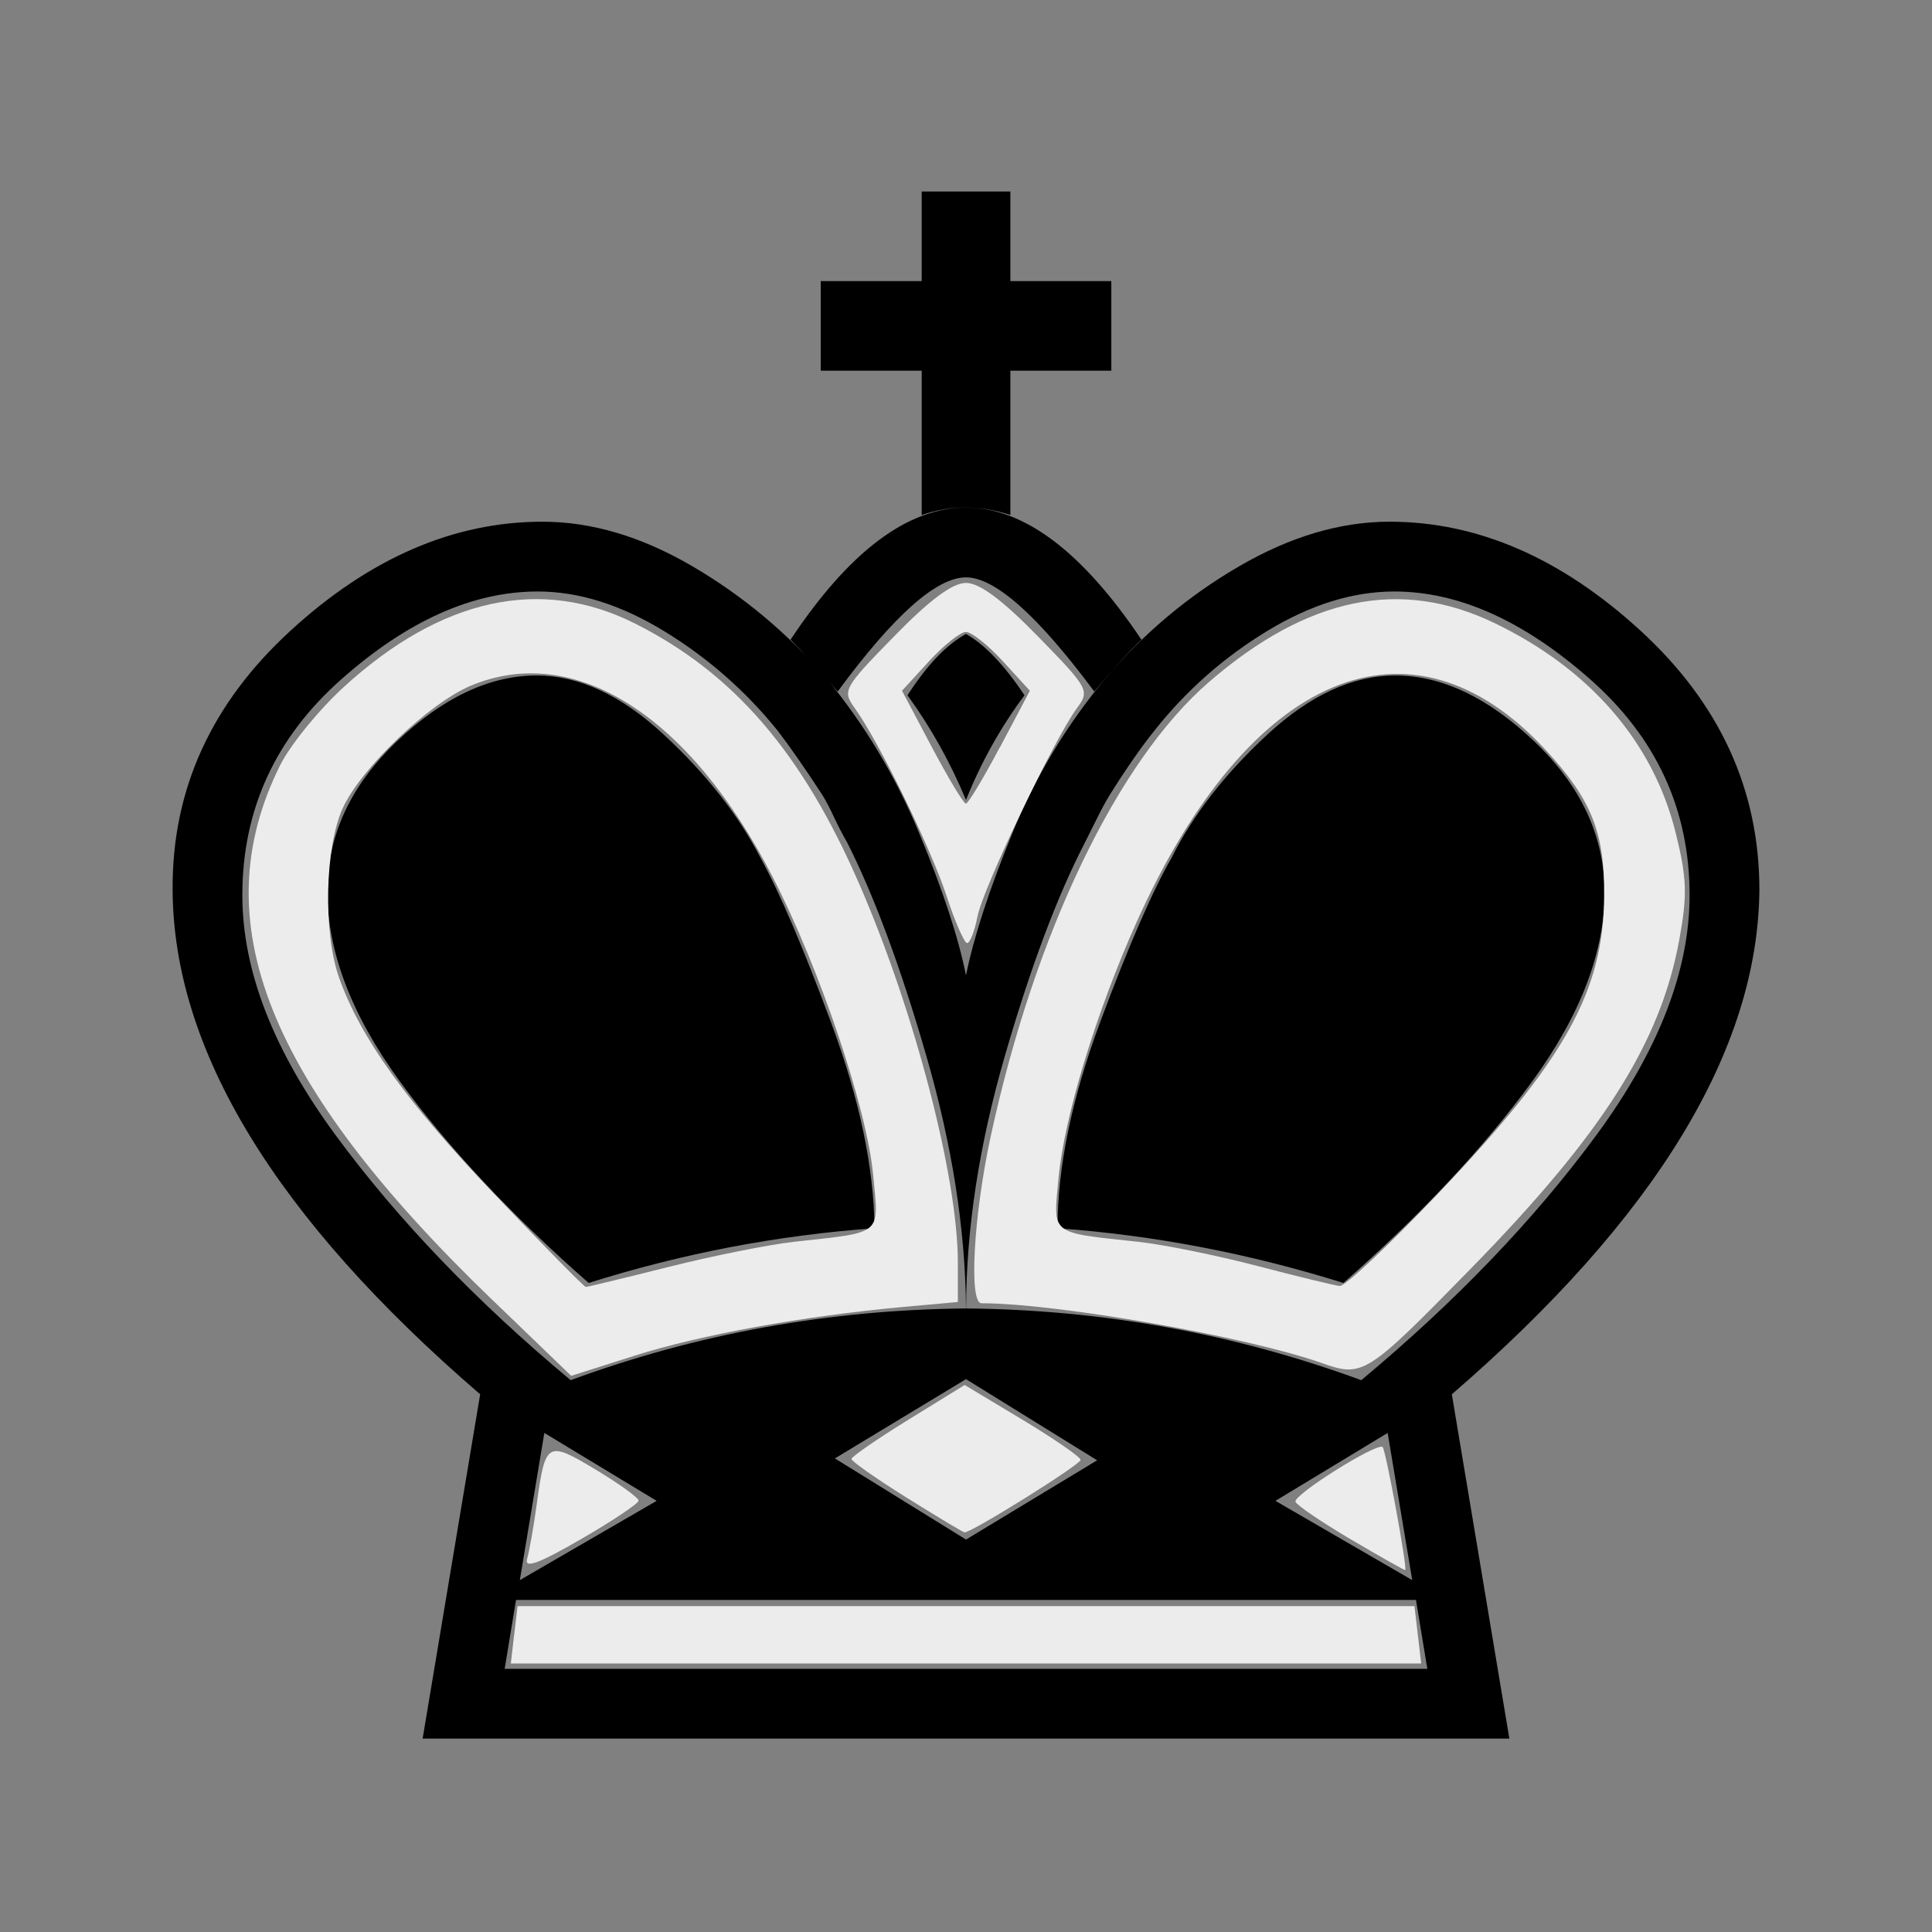 <!-- Generated by IcoMoon.io -->
<svg version="1.1" xmlns="http://www.w3.org/2000/svg" width="32" height="32" viewBox="0 0 32 32">
<rect x="0" y="0" width="32" height="32" fill="#808080" stroke="none"/>
<title>alpha-bk</title>
<path fill="#000" d="M16 27.641h7.641l-0.188-1.141h-14.906l-0.188 1.141h7.641zM16 13.25q-0.391-0.938-0.969-1.734 0.484-0.75 0.969-1.016 0.469 0.266 0.969 1.016-0.594 0.797-0.969 1.734zM14.484 20.344q-2.406 0.172-4.734 0.906-1.922-1.688-3.125-3.336t-1.203-3.148q0-1.391 1.148-2.484t2.32-1.094q1.047 0 2.102 0.977t1.602 2.039q0.469 0.844 1.172 2.734t0.719 3.406zM9.016 23.734l-0.406 2.438 2.266-1.313zM16 9.563q-0.734 0-2.125 1.891-0.484-0.563-0.781-0.859 1.453-2.188 2.906-2.188 1.438 0 2.906 2.188-0.313 0.297-0.781 0.859-1.406-1.891-2.125-1.891zM16 21.672q-0.016-1.969-0.656-4.18t-1.313-3.539q-0.125-0.219-0.219-0.422t-0.188-0.359q-0.438-0.672-0.75-1.078-0.797-0.984-1.875-1.641t-2.094-0.656q-1.609 0-3.25 1.453t-1.641 3.578q0 1.875 1.547 3.977t3.891 4.055q3.141-1.156 6.547-1.188zM16 28.797h-9l0.953-5.703q-5.078-4.375-5.094-8.359-0.016-2.484 1.953-4.289t4.172-1.805q1.219 0 2.477 0.734t2.227 1.859q0.953 1.156 1.539 2.57t0.773 2.352q0.188-0.938 0.766-2.352t1.547-2.57q0.953-1.125 2.219-1.859t2.484-0.734q2.188 0 4.156 1.805t1.969 4.289q-0.031 3.984-5.094 8.359l0.953 5.703h-9zM17.516 20.344q0-1.516 0.703-3.406t1.188-2.734q0.531-1.063 1.586-2.039t2.117-0.977q1.156 0 2.305 1.094t1.164 2.484q0 1.5-1.203 3.148t-3.125 3.336q-2.344-0.734-4.734-0.906zM22.984 23.734l-1.859 1.125 2.266 1.313zM16 21.672q3.391 0.031 6.547 1.188 2.344-1.953 3.891-4.055t1.547-3.977q0-2.125-1.648-3.578t-3.242-1.453q-1.031 0-2.109 0.656t-1.859 1.641q-0.328 0.406-0.75 1.078-0.094 0.156-0.195 0.359l-0.211 0.422q-0.688 1.328-1.328 3.539t-0.641 4.18zM13.828 24.156l2.172 1.344 2.172-1.313-2.172-1.344zM15.266 4.656v-1.484h1.469v1.484h1.672v1.484h-1.672v2.391q-0.75-0.25-1.469 0v-2.391h-1.672v-1.484h1.672z"></path>
<path fill="#ececec" d="M21.898 22.578c-1.232-0.437-4.388-0.992-5.642-0.992-0.212 0-0.131-1.452 0.155-2.772 0.727-3.356 2.101-6.213 3.617-7.521 1.63-1.406 3.163-1.723 4.717-0.977 1.589 0.763 2.638 1.976 3.010 3.48 0.187 0.757 0.195 1.029 0.057 1.781-0.313 1.7-1.272 3.209-3.457 5.442-1.719 1.757-1.783 1.798-2.457 1.559zM23.817 19.771c2.106-2.21 2.742-3.351 2.753-4.935 0.007-1.047-0.21-1.591-0.961-2.406-2.241-2.431-4.924-1.304-6.787 2.851-0.666 1.485-1.195 3.22-1.289 4.229-0.089 0.955-0.16 0.898 1.325 1.059 0.416 0.045 1.3 0.225 1.966 0.399s1.281 0.324 1.367 0.332c0.086 0.008 0.818-0.68 1.627-1.529v0z"></path>
<path fill="#ececec" d="M8.167 21.543c-3.748-3.608-4.814-6.291-3.526-8.87 0.167-0.335 0.641-0.917 1.052-1.293 1.615-1.477 3.268-1.837 4.828-1.051 1.64 0.827 2.771 2.144 3.718 4.329 0.915 2.11 1.626 4.846 1.626 6.252v0.655l-0.915 0.083c-1.625 0.148-3.356 0.462-4.435 0.805l-1.054 0.335-1.293-1.245zM11.079 20.983c0.73-0.183 1.663-0.37 2.073-0.415 1.485-0.164 1.405-0.097 1.311-1.1-0.103-1.107-0.882-3.419-1.663-4.938-1.38-2.684-3.282-3.891-5.001-3.173-0.69 0.288-1.819 1.367-2.121 2.026-0.298 0.65-0.328 2.065-0.060 2.816 0.354 0.992 1.111 2.046 2.565 3.573 0.809 0.849 1.493 1.544 1.52 1.544s0.647-0.15 1.377-0.333z"></path>
<path fill="#ececec" d="M15.678 14.84c-0.258-0.79-1.126-2.566-1.521-3.112-0.209-0.289-0.186-0.33 0.65-1.186 0.594-0.609 0.969-0.887 1.193-0.887s0.599 0.279 1.193 0.887c0.839 0.86 0.859 0.897 0.645 1.186-0.375 0.508-1.558 2.986-1.648 3.452-0.047 0.242-0.124 0.44-0.171 0.44s-0.201-0.351-0.341-0.78v0zM16.563 12.376l0.495-0.935-0.446-0.487c-0.245-0.268-0.521-0.487-0.613-0.487s-0.367 0.219-0.613 0.487l-0.446 0.487 0.495 0.935c0.272 0.514 0.526 0.935 0.563 0.935s0.291-0.421 0.563-0.935z"></path>
<path fill="#ececec" d="M15.017 24.806c-0.503-0.315-0.915-0.603-0.914-0.641s0.423-0.329 0.938-0.647l0.937-0.578 0.96 0.577c0.528 0.318 0.96 0.617 0.96 0.664 0 0.077-1.81 1.207-1.922 1.2-0.024-0.002-0.456-0.26-0.959-0.575z"></path>
<path fill="#ececec" d="M8.731 25.817c0.037-0.127 0.109-0.536 0.16-0.909 0.141-1.031 0.172-1.050 0.974-0.567 0.392 0.236 0.712 0.467 0.712 0.514s-0.43 0.335-0.956 0.639c-0.705 0.408-0.939 0.493-0.889 0.323z"></path>
<path fill="#ececec" d="M22.373 25.496c-0.485-0.286-0.897-0.566-0.916-0.622-0.038-0.114 1.359-0.991 1.444-0.906 0.053 0.053 0.413 2.015 0.374 2.037-0.011 0.006-0.417-0.223-0.902-0.509z"></path>
<path fill="#ececec" d="M8.517 27.078l0.055-0.475h14.856l0.111 0.949h-15.078l0.055-0.475z"></path>
</svg>
